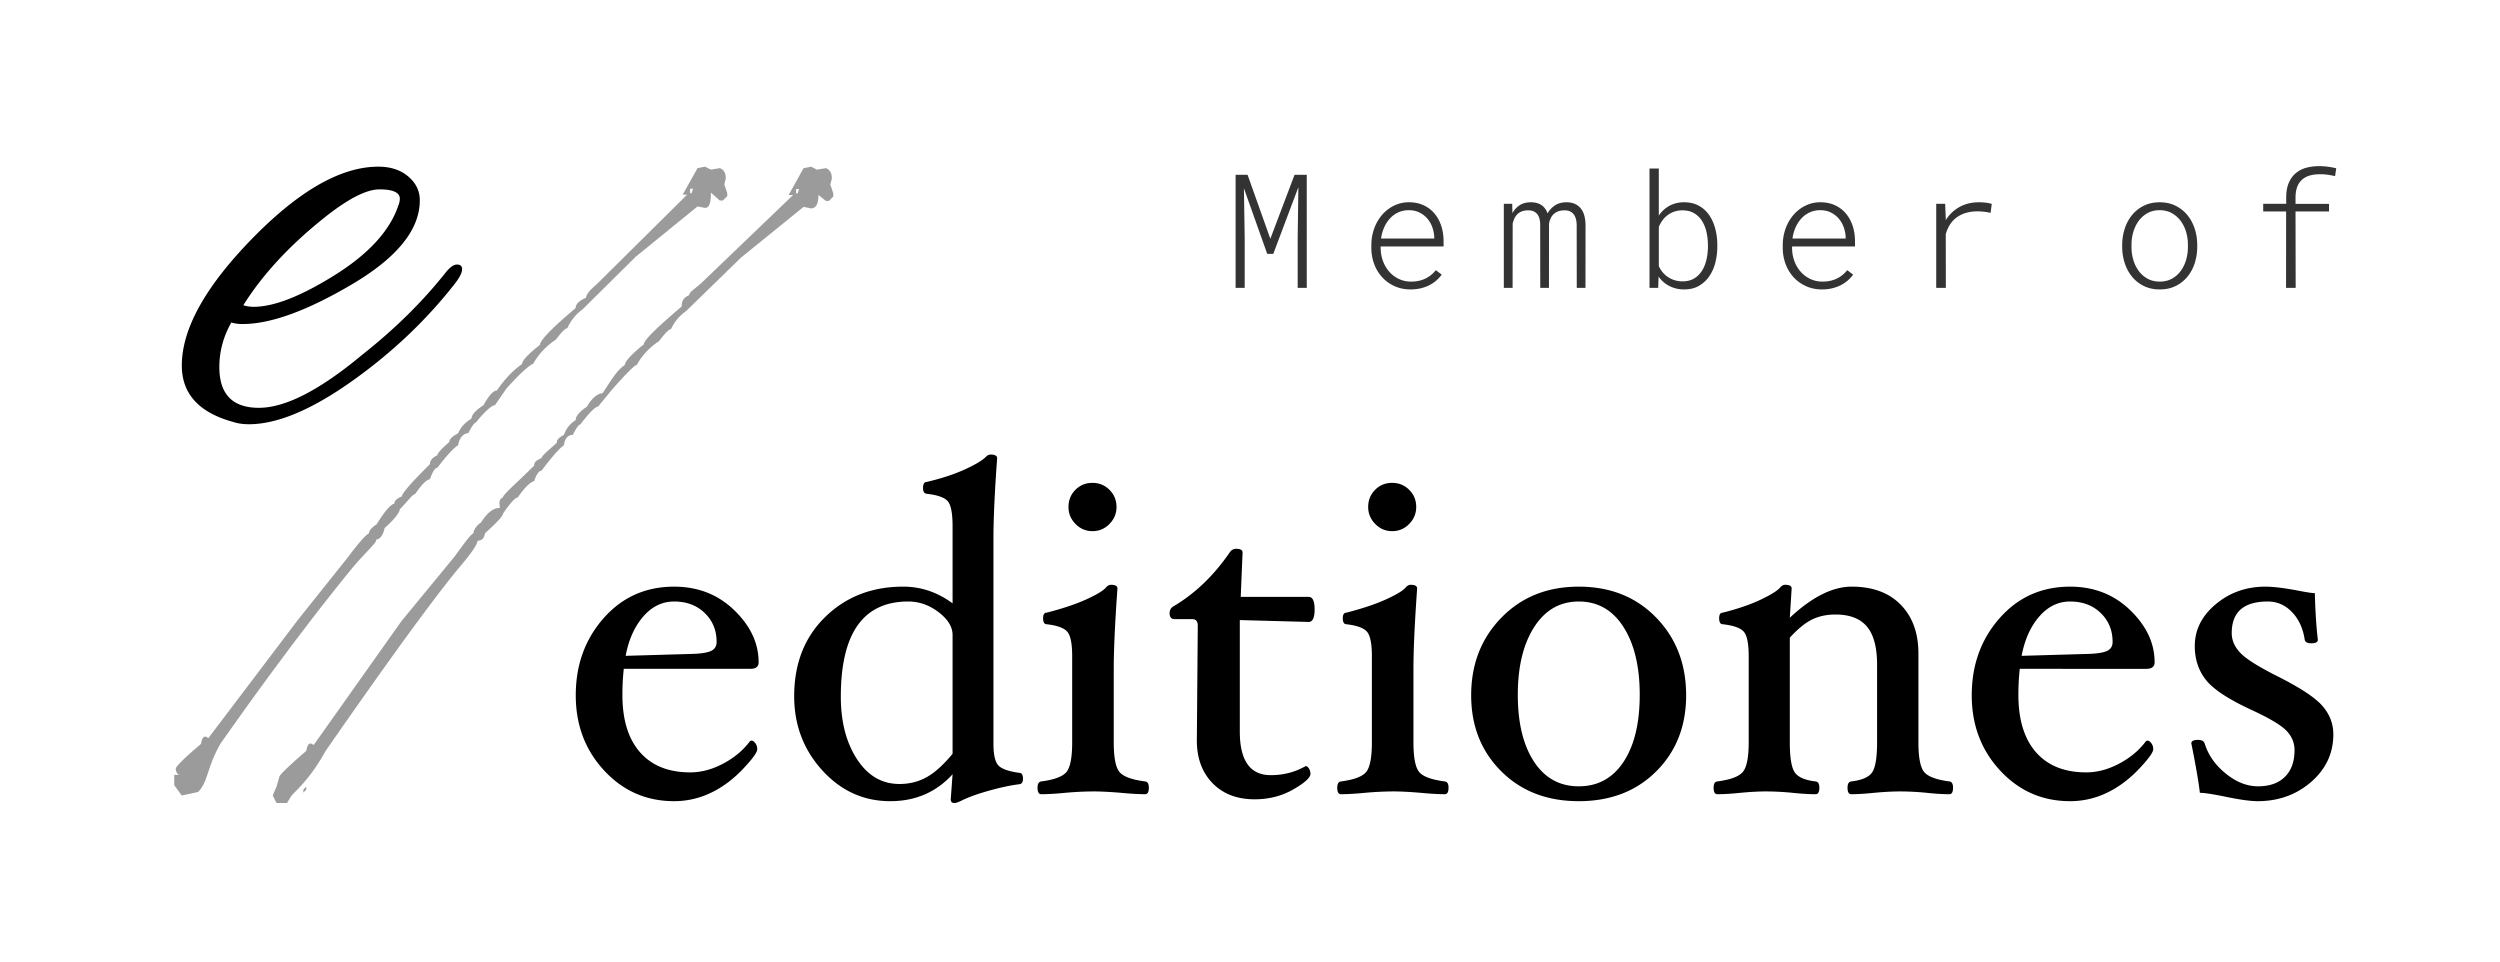 <svg xmlns="http://www.w3.org/2000/svg" viewBox="0 0 330 127" class="eeditones-logo" role="img"><title>Member of E-Editiones</title><style>.text{fill:#333}.slashes{fill:#9b9b9b}.eeditiones{fill:#000}</style><path class="slashes" d="M107.052 22l.786.393 1.18-.196c.523.196.785.655.785 1.377l-.196.787.393 1.18v.393l-.59.59h-.393l-.982-.786c0 1.18-.328 1.77-.983 1.77l-.982-.197L97.816 34l-7.271 7.082a5.699 5.699 0 00-1.965 2.36c-.262 0-.787.525-1.573 1.574-1.277.853-2.26 1.902-2.947 3.148-.262 0-1.376 1.115-3.341 3.344l-1.769 2.164c-.36 0-1.146.787-2.358 2.36-.197 0-.524.46-.983 1.378-.655 0-1.048.459-1.179 1.377-.59.393-1.572 1.508-2.948 3.344-.327 0-.655.46-.982 1.377-.557.164-1.277.885-2.162 2.164-.327 0-.982.721-1.965 2.164 0 .295-.786 1.148-2.358 2.557-.098.656-.426.984-.983.984 0 .492-.917 1.803-2.751 3.934-3.472 4.263-9.236 12.197-17.294 23.804-1.801 3.213-3.145 4.507-4.488 5.884L37.878 106H36.5l-.5-1 .5-1.164.395-1.377c.197-.328 1.31-1.443 3.538-3.344.098-.656.294-.984.59-.984l.392.197 11.58-16.346 6.998-8.506c1.408-1.902 2.074-2.886 2.5-3.083 0-.36.344-.994.999-1.42 1.146-1.837 2.062-1.924 2.488-1.924 0-.393-.262-1.115.393-1.377.066-.459 1.703-1.779 4.127-4.205 0-.492.327-.706.982-1 0-.263.959-1.084 2.007-2.002 0-.361.155-.629.941-1.055.295-.754.674-1.39 1.558-1.948 0-.491.452-1.101 1.5-1.79.72-1.311 1.593-1.77 2.052-1.77 1.048-1.541 1.767-2.918 2.947-3.738 0-.46.927-1.463 2.499-2.709 0-.59 1.854-2.315 4.998-5.004 0-.524.083-1.107 1-1.5 0-.394.583-.715 1.5-1.502l12.21-11.711h-.59l1.966-3.541.982-.197zm-1.965 2.95v.591h.197l.196-.59h-.393zm-64.654 78.886v.394l-.393.393v-.393l.393-.394zM93.056 22l.785.389 1.178-.195c.523.195.785.648.785 1.361l-.196.778.392 1.166v.389l-.589.583h-.392l-1.178-1.05c0 1.166-.13 2.022-.785 2.022l-.98-.195-8.154 6.632-7.033 6.967c-.884.616-1.585 1.549-2.01 2.488-.262 0-.722.456-1.507 1.493-1.276.842-2.327 1.988-3.014 3.219-.262 0-1.554 1.047-3.517 3.25l-1.507 2.192c-.36 0-1.302.731-2.512 2.286-.196 0-.547.5-1.004 1.408-.655 0-1.206.67-1.337 1.578-.589.389-1.373 1.171-2.747 2.986-.327 0-.654.585-.981 1.493-.556.162-1.085.727-1.969 1.99-.327 0-1.004.995-2.009 1.99 0 .292-.44 1.095-2.01 2.488-.098.648-.52 1.493-1.077 1.493 0 .486-1.11 1.378-2.941 3.484-3.467 4.211-9.618 12.043-17.664 23.512-1.799 3.175-1.592 4.984-2.933 6.344L23.98 105 23 103.64v-1.361h.785c-.327 0-.523-.26-.589-.778 0-.324 1.112-1.425 3.336-3.304.098-.648.295-.972.589-.972l.392.194 11.775-15.55 6.672-8.358c1.406-1.88 2.322-2.916 2.747-3.11 0-.357.327-.746.981-1.167 1.145-1.814 1.93-2.721 2.355-2.721 0-.389.327-.713.981-.972.066-.454 1.308-1.879 3.729-4.276 0-.486.327-.875.98-1.167 0-.259.524-.842 1.57-1.75 0-.355.393-.744 1.178-1.165.295-.745.883-1.393 1.766-1.944 0-.486.524-1.07 1.57-1.75.72-1.295 1.308-1.943 1.766-1.943 1.047-1.523 2.159-2.69 3.336-3.5 0-.453.785-1.295 2.355-2.526 0-.583 1.57-2.203 4.71-4.86 0-.518.458-.971 1.374-1.36 0-.389.457-.972 1.373-1.75l11.97-11.857h-.588l1.962-3.499.981-.194zm-1.962 2.916v.583h.196l.197-.583h-.393zm-64.562 77.946v.389l-.392.388v-.388l.392-.39z"></path><path class="eeditiones" d="M32.855 56c-.773 0-1.476-.103-2.109-.31C26.25 54.45 24 51.97 24 48.25c0-4.823 3.092-10.404 9.276-16.742C39.461 25.169 45.012 22 49.932 22c1.616 0 2.934.43 3.953 1.292 1.019.861 1.528 1.912 1.528 3.152 0 3.858-2.969 7.544-8.907 11.058-5.939 3.513-10.77 5.27-14.495 5.27-.562 0-1.054-.069-1.475-.207-1.055 1.86-1.582 3.824-1.582 5.89 0 3.584 1.74 5.375 5.218 5.375 3.479 0 7.994-2.308 13.546-6.924 4.287-3.376 7.941-6.959 10.963-10.748.632-.827 1.177-1.24 1.634-1.24.457 0 .685.207.685.62 0 .413-.281.999-.843 1.757-3.795 4.891-8.363 9.232-13.704 13.021C41.112 54.106 36.579 56 32.855 56zm19.923-29.763c0-.827-.896-1.24-2.688-1.24-1.792 0-4.34 1.343-7.643 4.03-4.427 3.583-7.87 7.338-10.33 11.265.421.138.878.206 1.37.206 2.67 0 6.237-1.395 10.7-4.185 4.462-2.79 7.256-5.839 8.38-9.146.14-.344.21-.654.21-.93zM100.139 87.428c0 .572-.366.858-1.097.858H82.339a31.249 31.249 0 00-.182 3.433c0 3.29.777 5.818 2.331 7.585 1.555 1.767 3.764 2.65 6.63 2.65 1.442 0 2.895-.387 4.358-1.164 1.463-.776 2.641-1.767 3.535-2.973l.152-.06c.183 0 .361.112.534.336.173.225.259.49.259.797 0 .43-.65 1.323-1.95 2.682-1.301 1.358-2.713 2.395-4.237 3.11a11.134 11.134 0 01-4.785 1.073c-3.658 0-6.736-1.349-9.235-4.045-2.5-2.697-3.749-6.007-3.749-9.93 0-4.004 1.224-7.396 3.673-10.174 2.448-2.779 5.552-4.168 9.31-4.168 3.15 0 5.797 1.037 7.94 3.11 2.144 2.074 3.216 4.367 3.216 6.88zm-5.547-2.696c0-1.533-.524-2.805-1.57-3.816-1.046-1.011-2.392-1.517-4.038-1.517-1.565 0-2.921.659-4.07 1.977-1.147 1.318-1.924 3.049-2.33 5.194l8.472-.245c1.28-.02 2.19-.143 2.728-.368.538-.224.808-.633.808-1.225zm40.444 18.08c0 .43-.162.665-.487.706-1.159.143-2.5.429-4.024.858-1.523.429-2.712.858-3.565 1.287-.447.225-.773.337-.976.337-.325 0-.487-.163-.487-.49l.243-3.31c-2.153 2.37-4.896 3.555-8.229 3.555-3.515 0-6.507-1.359-8.976-4.076-2.468-2.717-3.703-5.976-3.703-9.776 0-4.311 1.367-7.8 4.1-10.466 2.733-2.666 6.161-4 10.286-4 2.357 0 4.531.736 6.522 2.207V69.44c0-1.655-.203-2.738-.61-3.248-.406-.511-1.34-.848-2.803-1.012-.325-.04-.488-.296-.488-.766 0-.531.163-.797.488-.797 1.91-.45 3.566-.99 4.968-1.624 1.402-.633 2.347-1.195 2.834-1.686.203-.204.417-.306.64-.306.57 0 .854.163.854.49-.325 4.454-.488 8.01-.488 10.665v27c0 1.41.203 2.354.61 2.834.406.48 1.34.823 2.804 1.027.325 0 .487.266.487.797zm-9.296-3.309v-15.69c0-1.063-.614-2.064-1.844-3.004-1.229-.94-2.565-1.41-4.007-1.41-5.934 0-8.9 4.188-8.9 12.565 0 3.31.711 6.058 2.133 8.244 1.423 2.186 3.292 3.279 5.608 3.279 1.321 0 2.52-.301 3.597-.904s2.215-1.63 3.413-3.08zm21.64-32.577c0 .858-.31 1.604-.93 2.237-.62.634-1.366.95-2.24.95-.874 0-1.62-.316-2.24-.95-.62-.633-.93-1.379-.93-2.237 0-.899.305-1.655.915-2.268.61-.613 1.361-.92 2.255-.92.874 0 1.62.307 2.24.92.62.613.93 1.37.93 2.268zm4.267 37.051c0 .572-.163.858-.488.858-.833 0-1.9-.06-3.2-.183-1.463-.123-2.692-.184-3.688-.184a43.52 43.52 0 00-3.657.184c-1.28.122-2.337.183-3.17.183-.325 0-.488-.286-.488-.858 0-.51.163-.786.488-.827 1.727-.225 2.84-.644 3.337-1.257.498-.613.747-1.92.747-3.922V86.63c0-1.634-.208-2.707-.625-3.217-.416-.511-1.325-.848-2.727-1.012-.326 0-.488-.265-.488-.796 0-.49.162-.736.488-.736 2.133-.552 3.88-1.139 5.242-1.762 1.361-.623 2.215-1.14 2.56-1.548.203-.245.427-.367.67-.367.57 0 .854.163.854.49-.325 4.576-.488 8.131-.488 10.665v9.623c0 2.002.25 3.31.747 3.922.498.613 1.63 1.032 3.398 1.257.325.04.488.317.488.827zm21.883-23.536c0 1.103-.264 1.655-.792 1.655l-9.083-.245v14.71c0 3.841 1.362 5.761 4.084 5.761 1.687 0 3.22-.398 4.603-1.195.162 0 .31.108.441.322.133.215.199.444.199.69 0 .51-.757 1.2-2.271 2.068-1.514.869-3.215 1.303-5.105 1.303-2.316 0-4.165-.71-5.547-2.13-1.382-1.42-2.073-3.295-2.073-5.624v-.276l.122-14.894c0-.572-.244-.858-.731-.858h-2.317c-.447 0-.67-.265-.67-.797 0-.408.183-.715.549-.919 2.824-1.675 5.282-4.035 7.375-7.08.224-.326.508-.49.854-.49.569 0 .853.164.853.49l-.244 5.854h8.96c.53 0 .793.552.793 1.655zm13.41-13.515c0 .858-.31 1.604-.929 2.237-.62.634-1.366.95-2.24.95-.874 0-1.62-.316-2.24-.95-.62-.633-.93-1.379-.93-2.237 0-.899.305-1.655.915-2.268.61-.613 1.36-.92 2.255-.92.874 0 1.62.307 2.24.92.62.613.93 1.37.93 2.268zm4.268 37.051c0 .572-.163.858-.488.858-.833 0-1.9-.06-3.2-.183-1.463-.123-2.693-.184-3.688-.184a43.52 43.52 0 00-3.658.184c-1.28.122-2.336.183-3.17.183-.324 0-.487-.286-.487-.858 0-.51.163-.786.488-.827 1.727-.225 2.84-.644 3.337-1.257.498-.613.747-1.92.747-3.922V86.63c0-1.634-.208-2.707-.625-3.217-.417-.511-1.326-.848-2.728-1.012-.325 0-.487-.265-.487-.796 0-.49.162-.736.487-.736 2.134-.552 3.881-1.139 5.242-1.762 1.362-.623 2.215-1.14 2.56-1.548.204-.245.427-.367.671-.367.57 0 .854.163.854.49-.326 4.576-.488 8.131-.488 10.665v9.623c0 2.002.249 3.31.747 3.922.497.613 1.63 1.032 3.398 1.257.325.04.488.317.488.827zM222.57 91.78c0 4.066-1.316 7.411-3.947 10.037-2.632 2.625-6.04 3.938-10.226 3.938-4.185 0-7.599-1.318-10.24-3.954-2.642-2.635-3.963-5.976-3.963-10.02 0-4.107 1.331-7.524 3.993-10.252 2.662-2.728 6.065-4.091 10.21-4.091 4.166 0 7.569 1.358 10.21 4.076 2.642 2.717 3.963 6.14 3.963 10.266zm-6.126-.061c0-3.739-.717-6.727-2.15-8.964-1.432-2.237-3.398-3.356-5.897-3.356-2.479 0-4.44 1.124-5.882 3.371-1.443 2.248-2.164 5.23-2.164 8.949 0 3.698.711 6.635 2.133 8.81 1.423 2.177 3.394 3.264 5.913 3.264 2.52 0 4.49-1.077 5.913-3.233 1.422-2.155 2.134-5.102 2.134-8.841zm41.358 12.258c0 .572-.162.858-.487.858-.813 0-1.809-.06-2.987-.183a37.198 37.198 0 00-3.444-.184c-1.016 0-2.184.061-3.505.184-1.199.122-2.205.183-3.017.183-.326 0-.488-.286-.488-.858 0-.51.162-.786.488-.827 1.402-.164 2.321-.562 2.758-1.195.437-.634.655-1.962.655-3.984V87.735c0-2.288-.447-3.964-1.34-5.026-.895-1.063-2.277-1.594-4.146-1.594-1.178 0-2.22.225-3.124.674-.904.45-1.874 1.247-2.91 2.39v13.792c0 2.022.218 3.35.655 3.984.436.633 1.356 1.031 2.758 1.195.325.04.488.317.488.827 0 .572-.163.858-.488.858-.833 0-1.85-.06-3.048-.183a38.171 38.171 0 00-3.474-.184c-.976 0-2.114.061-3.414.184-1.199.122-2.215.183-3.048.183-.325 0-.487-.286-.487-.858 0-.51.162-.786.487-.827 1.748-.225 2.875-.649 3.383-1.272s.762-1.926.762-3.907V86.63c0-1.634-.208-2.707-.625-3.217-.416-.511-1.346-.848-2.788-1.012-.325 0-.488-.265-.488-.796 0-.49.163-.736.488-.736 2.011-.51 3.688-1.088 5.029-1.731 1.34-.644 2.184-1.17 2.53-1.579.202-.245.426-.367.67-.367.569 0 .853.163.853.49l-.244 3.861c2.926-2.737 5.649-4.106 8.168-4.106 2.764 0 4.923.797 6.477 2.39 1.555 1.594 2.332 3.739 2.332 6.436V97.97c0 2.002.249 3.31.746 3.922.498.613 1.61 1.032 3.338 1.257.325.04.487.317.487.827zm26.608-16.549c0 .572-.366.858-1.097.858H266.61a31.249 31.249 0 00-.183 3.433c0 3.29.777 5.818 2.331 7.585 1.555 1.767 3.764 2.65 6.63 2.65 1.442 0 2.895-.387 4.358-1.164 1.463-.776 2.641-1.767 3.535-2.973l.153-.06c.182 0 .36.112.533.336.173.225.259.49.259.797 0 .43-.65 1.323-1.95 2.682-1.301 1.358-2.713 2.395-4.237 3.11a11.134 11.134 0 01-4.785 1.073c-3.658 0-6.736-1.349-9.235-4.045-2.5-2.697-3.749-6.007-3.749-9.93 0-4.004 1.224-7.396 3.673-10.174 2.448-2.779 5.552-4.168 9.31-4.168 3.15 0 5.797 1.037 7.94 3.11 2.144 2.074 3.216 4.367 3.216 6.88zm-5.547-2.696c0-1.533-.523-2.805-1.57-3.816-1.046-1.011-2.392-1.517-4.038-1.517-1.565 0-2.921.659-4.069 1.977-1.148 1.318-1.925 3.049-2.332 5.194l8.473-.245c1.28-.02 2.19-.143 2.728-.368.539-.224.808-.633.808-1.225zM308 96.929c0 2.492-.975 4.586-2.926 6.282-1.95 1.696-4.307 2.544-7.07 2.544-.976 0-2.48-.215-4.512-.644-1.524-.306-2.56-.46-3.108-.46-.163-1.43-.539-3.605-1.128-6.527 0-.307.295-.46.884-.46.487 0 .782.164.884.49.467 1.512 1.391 2.83 2.773 3.954 1.382 1.124 2.804 1.685 4.267 1.685 1.524 0 2.708-.418 3.55-1.256.844-.838 1.266-2.012 1.266-3.524 0-.96-.35-1.808-1.052-2.544-.7-.735-2.22-1.645-4.556-2.727-3.068-1.41-5.095-2.738-6.08-3.985-.986-1.246-1.479-2.737-1.479-4.474 0-2.145.925-3.989 2.774-5.532 1.849-1.542 4.033-2.313 6.552-2.313 1.057 0 2.54.184 4.45.551 1.057.205 1.748.307 2.073.307.06 2.41.193 4.464.396 6.16 0 .306-.295.46-.884.46-.508 0-.792-.164-.853-.49-.224-1.492-.783-2.703-1.677-3.633-.894-.93-1.96-1.394-3.2-1.394-3.17 0-4.754 1.39-4.754 4.168 0 .94.375 1.808 1.127 2.605.752.797 2.388 1.828 4.907 3.095 3.007 1.512 4.989 2.82 5.944 3.923.955 1.103 1.432 2.35 1.432 3.739z" fill="#000"></path><path class="text" d="M164.68 23.07l3.004 8.45 3.199-8.45h1.61V38h-1.2v-6.614l.092-6.675-3.312 8.798h-.8l-3.076-8.655.103 6.532V38h-1.2V23.07h1.58zm21.526 15.135c-.772 0-1.477-.143-2.112-.43a5 5 0 01-1.636-1.17 5.259 5.259 0 01-1.056-1.727 6.066 6.066 0 01-.384-2.107v-.441a6.417 6.417 0 01.394-2.215 5.713 5.713 0 011.051-1.784 4.912 4.912 0 011.57-1.195 4.398 4.398 0 011.937-.436c.738 0 1.391.133 1.959.4.567.267 1.044.63 1.43 1.092.386.462.68 1 .882 1.615.202.615.306 1.275.313 1.98v.748h-8.306v.236c.007.58.106 1.136.297 1.666.192.53.462.996.81 1.4.35.403.77.726 1.262.968a3.66 3.66 0 001.64.364c.684.007 1.303-.12 1.856-.379a3.896 3.896 0 001.415-1.128l.78.585a4.546 4.546 0 01-1.667 1.415c-.345.17-.723.304-1.133.4-.41.095-.844.143-1.302.143zm-.236-10.459a3.305 3.305 0 00-2.471 1.067c-.314.334-.574.73-.78 1.184a5.43 5.43 0 00-.42 1.492h7.024v-.134a4.374 4.374 0 00-.251-1.338 3.656 3.656 0 00-.656-1.153 3.251 3.251 0 00-1.041-.81c-.41-.205-.878-.308-1.405-.308zm13.642-.84l.03 1.24c.226-.43.535-.778.929-1.04.393-.264.89-.399 1.492-.406.314 0 .593.036.835.108.243.072.453.172.63.302.179.13.329.286.452.467.123.181.222.378.297.59.233-.417.552-.764.96-1.041.406-.277.913-.419 1.522-.426.478 0 .878.082 1.2.246.32.164.58.387.779.667.198.28.34.605.425.974.086.37.129.759.129 1.169l-.01 8.244h-1.15l-.01-8.244c0-.24-.023-.479-.071-.718a1.916 1.916 0 00-.251-.646 1.313 1.313 0 00-.503-.461c-.215-.117-.49-.171-.825-.164-.342.006-.63.061-.867.164a1.738 1.738 0 00-.943.948 3.14 3.14 0 00-.19.61l-.01 8.511h-1.149l-.01-8.357c0-.232-.024-.461-.072-.687a1.705 1.705 0 00-.25-.605 1.307 1.307 0 00-.498-.43c-.212-.11-.482-.161-.81-.154a2.293 2.293 0 00-.836.153c-.229.096-.42.224-.574.385-.154.16-.277.345-.37.554a3.84 3.84 0 00-.22.65l-.01 8.491h-1.159V26.905h1.108zm27.074 5.66c0 .717-.087 1.416-.261 2.096a5.628 5.628 0 01-.8 1.805 4.17 4.17 0 01-1.359 1.261c-.547.318-1.196.477-1.948.477a4.24 4.24 0 01-1.933-.436 3.934 3.934 0 01-1.45-1.256L218.882 38h-1.149V22.25h1.23v6.204a4.01 4.01 0 011.41-1.292c.565-.308 1.206-.462 1.923-.462.76 0 1.415.156 1.97.467a3.989 3.989 0 011.363 1.25c.355.524.62 1.125.795 1.805.174.68.261 1.39.261 2.128v.215zm-1.24-.216c0-.554-.059-1.104-.175-1.65a4.775 4.775 0 00-.564-1.472 3.107 3.107 0 00-1.04-1.056c-.435-.27-.97-.405-1.605-.405a3.193 3.193 0 00-2.605 1.307c-.198.27-.362.562-.492.877v5.178c.137.3.31.576.518.825.208.25.447.462.717.636a3.45 3.45 0 001.882.549c.622 0 1.147-.134 1.574-.4a3.14 3.14 0 001.036-1.051c.263-.434.454-.925.574-1.472.12-.547.18-1.097.18-1.65v-.216zm15.066 5.855c-.772 0-1.476-.143-2.112-.43a5 5 0 01-1.636-1.17 5.259 5.259 0 01-1.056-1.727 6.066 6.066 0 01-.384-2.107v-.441a6.417 6.417 0 01.395-2.215 5.713 5.713 0 011.05-1.784 4.912 4.912 0 011.57-1.195 4.398 4.398 0 011.937-.436c.739 0 1.391.133 1.959.4.567.267 1.044.63 1.43 1.092.387.462.68 1 .882 1.615.202.615.306 1.275.313 1.98v.748h-8.306v.236c.007.58.106 1.136.298 1.666.191.53.461.996.81 1.4.348.403.769.726 1.26.968a3.66 3.66 0 001.641.364c.684.007 1.303-.12 1.856-.379a3.896 3.896 0 001.415-1.128l.78.585a4.546 4.546 0 01-1.666 1.415c-.346.17-.723.304-1.134.4-.41.095-.844.143-1.302.143zm-.236-10.459a3.305 3.305 0 00-2.47 1.067c-.315.334-.575.73-.78 1.184a5.43 5.43 0 00-.42 1.492h7.023v-.134a4.374 4.374 0 00-.25-1.338 3.656 3.656 0 00-.657-1.153 3.251 3.251 0 00-1.04-.81c-.411-.205-.88-.308-1.406-.308zM261.22 26.7a7.6 7.6 0 01.923.057c.307.037.564.09.769.159l-.154 1.179a9.428 9.428 0 00-.861-.144 7.455 7.455 0 00-.882-.051c-1.04 0-1.921.246-2.646.738-.724.492-1.234 1.248-1.528 2.266l.01 7.096h-1.27V26.905h1.178l.082 1.928v.226a4.914 4.914 0 011.795-1.728c.745-.42 1.606-.63 2.584-.63zM280.129 32.289a6.934 6.934 0 01.349-2.143 5.49 5.49 0 01.969-1.78c.42-.509.936-.914 1.548-1.215.612-.3 1.304-.45 2.076-.45.78 0 1.475.15 2.087.45.612.301 1.13.706 1.553 1.215.424.51.749 1.103.975 1.78.225.676.341 1.39.348 2.143v.338a7.035 7.035 0 01-.343 2.143 5.365 5.365 0 01-.97 1.78 4.64 4.64 0 01-1.548 1.209c-.608.297-1.302.446-2.081.446-.78 0-1.475-.149-2.087-.446a4.624 4.624 0 01-1.553-1.21 5.438 5.438 0 01-.974-1.779 6.934 6.934 0 01-.35-2.143v-.338zm1.23.338c0 .588.082 1.155.246 1.702a4.61 4.61 0 00.718 1.451c.315.42.703.757 1.164 1.01.461.253.996.38 1.605.38.601 0 1.133-.127 1.594-.38.462-.253.848-.59 1.159-1.01.311-.42.549-.904.713-1.45a5.891 5.891 0 00.246-1.703v-.338c0-.581-.082-1.145-.246-1.692a4.61 4.61 0 00-.718-1.451 3.633 3.633 0 00-1.17-1.015c-.464-.257-.997-.385-1.599-.385-.601 0-1.133.128-1.594.385a3.597 3.597 0 00-1.159 1.015c-.31.42-.548.904-.713 1.45a5.856 5.856 0 00-.246 1.693v.338zm26.07-4.717h-4.42l.02 10.09h-1.27l.01-10.09h-3.025v-1.005h3.035v-.882c.007-.758.125-1.398.354-1.917.229-.52.54-.942.933-1.266a3.584 3.584 0 011.374-.698 6.455 6.455 0 011.676-.21c.39 0 .77.024 1.138.072.37.048.746.116 1.128.205l-.153 1.046a8.35 8.35 0 00-.934-.185A7.468 7.468 0 00306.24 23c-.444 0-.86.047-1.246.143a2.691 2.691 0 00-1.02.487 2.338 2.338 0 00-.697.928c-.171.39-.26.879-.267 1.466v.882h4.42v1.005z"></path></svg>
